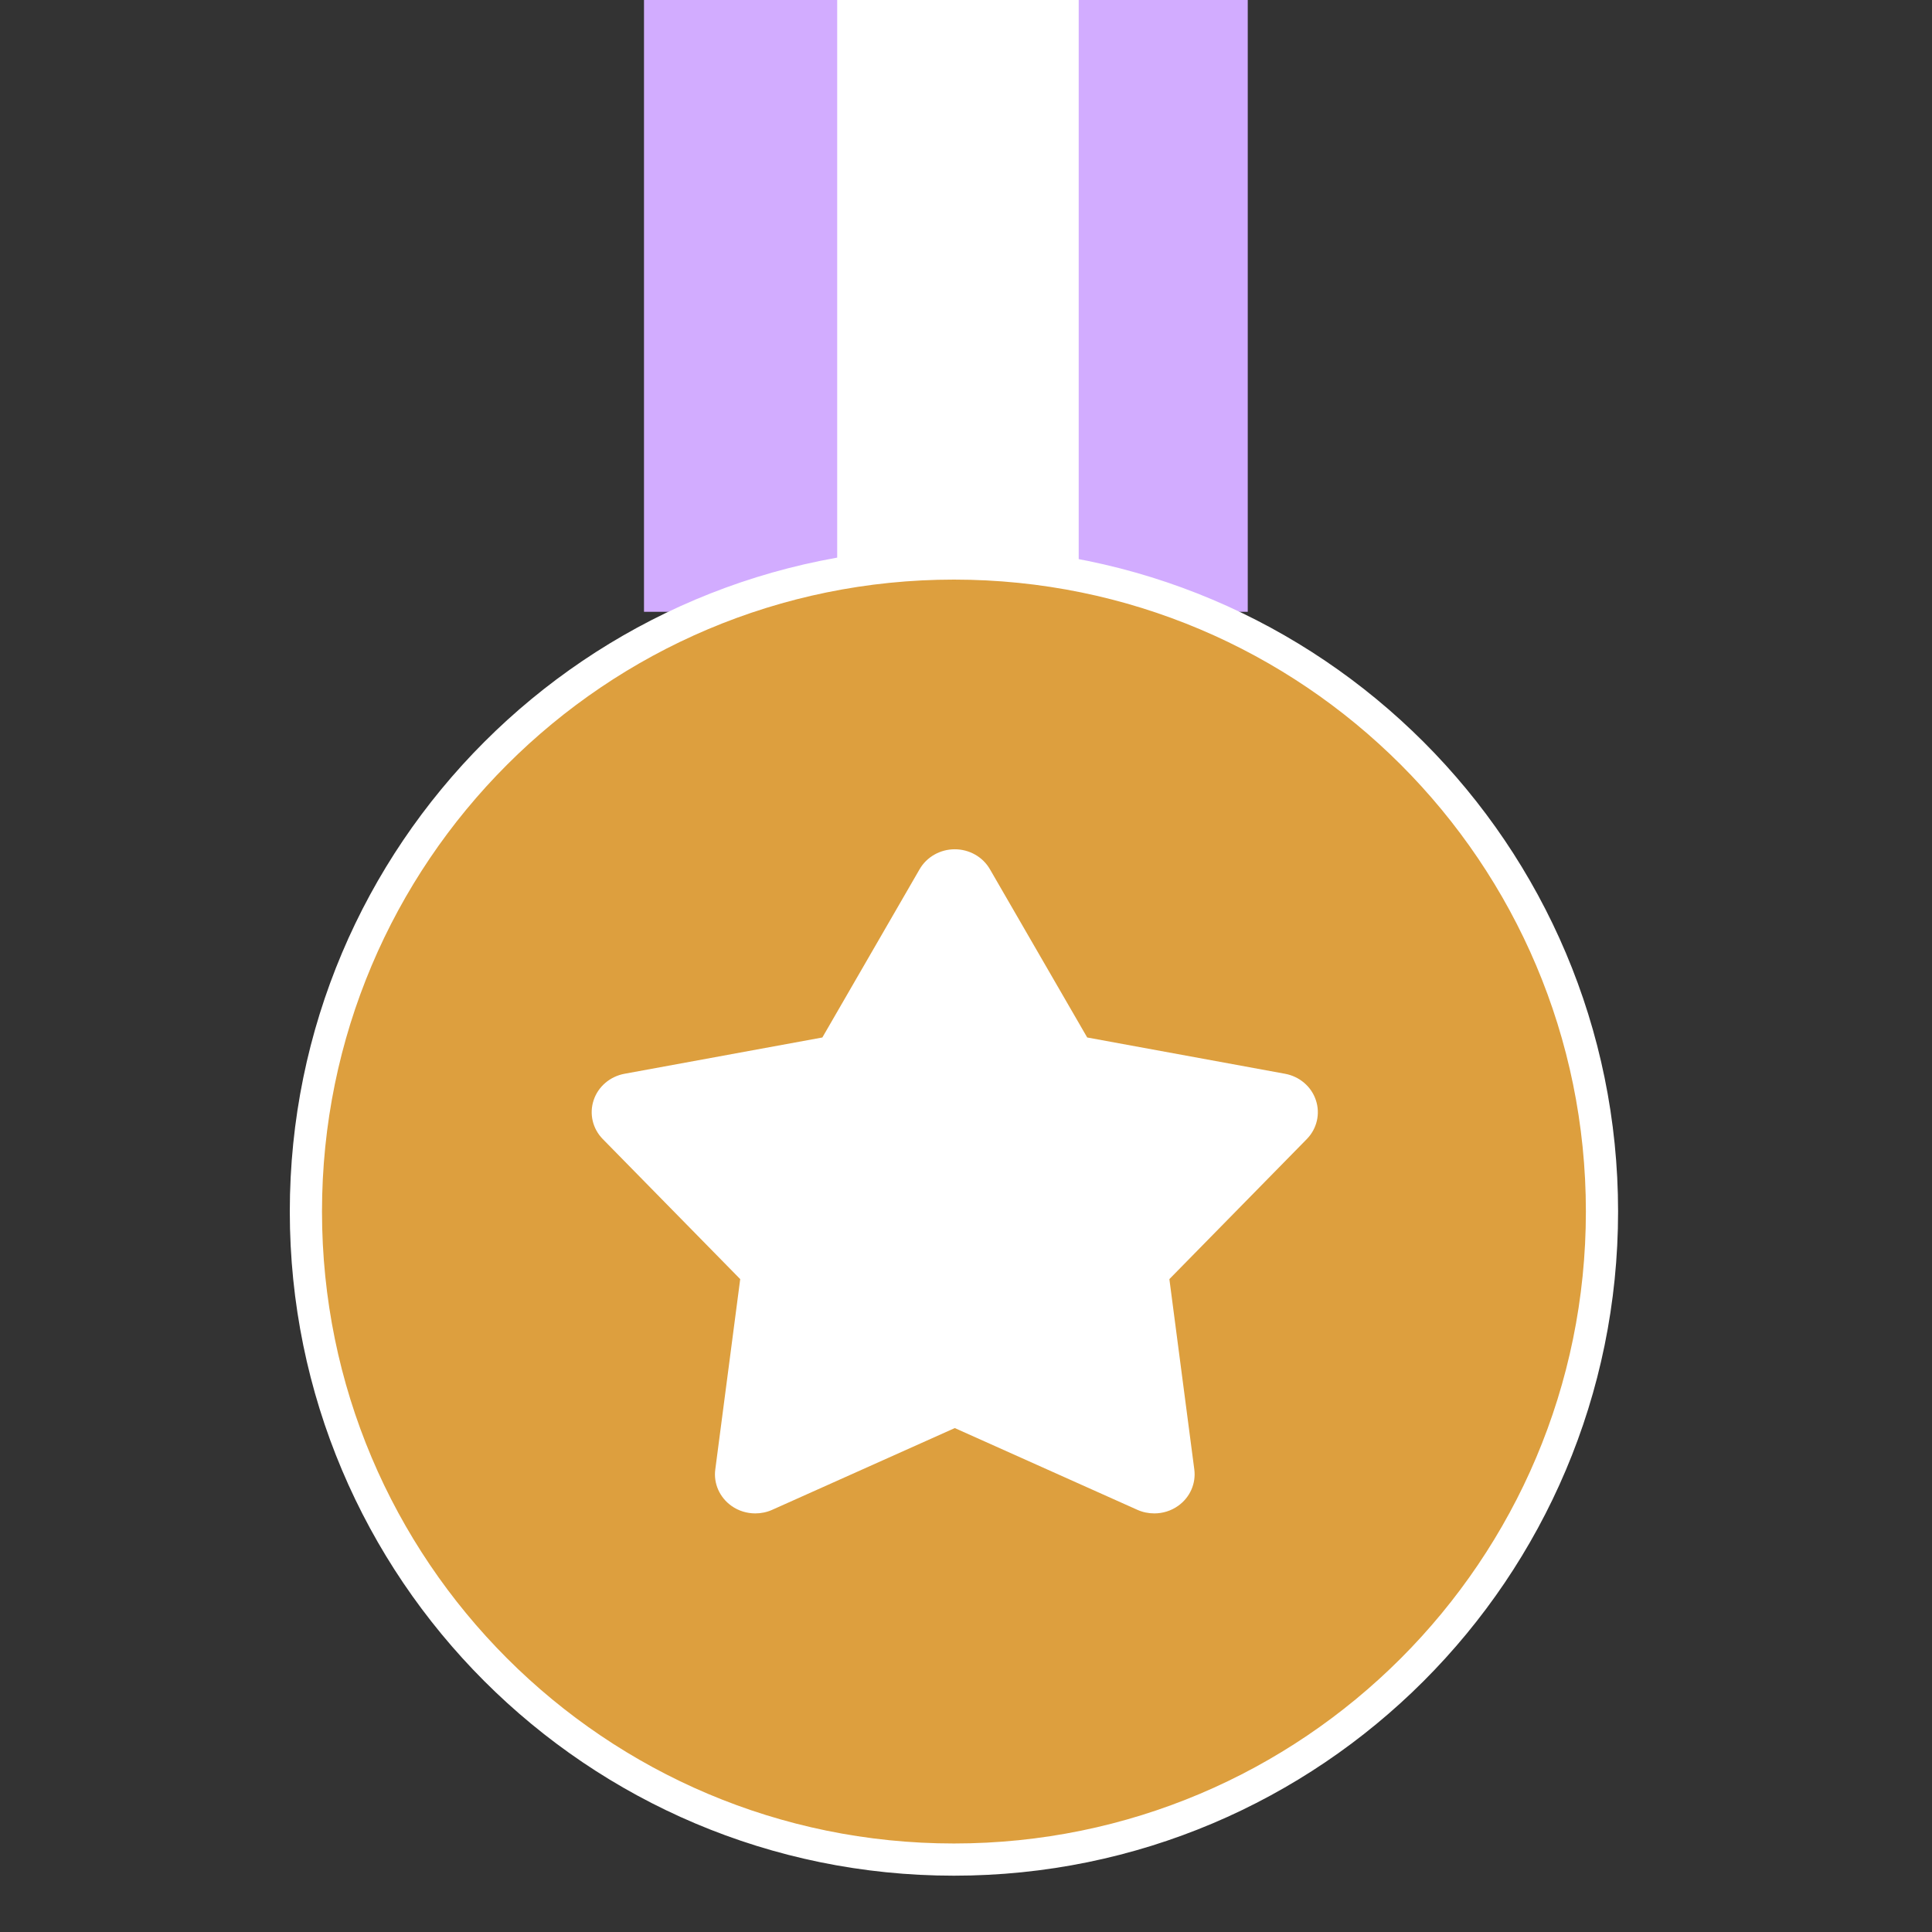 <svg width="60" height="60" viewBox="0 0 60 60" fill="none" xmlns="http://www.w3.org/2000/svg">
<rect x="0" y="0" width="60" height="60" fill="#333333" stroke="none"/>
<path d="M20 0V19H29.375H38.75V0H20Z" fill="#D2ACFF"/>
<path fill-rule="evenodd" clip-rule="evenodd" d="M29.875 18H33.5V0H26V18H29.875Z" fill="white"/>
<path d="M49.751 37.625C49.751 48.74 40.74 57.751 29.625 57.751C18.51 57.751 9.5 48.74 9.5 37.625C9.5 26.51 18.51 17.5 29.625 17.5C40.74 17.5 49.751 26.51 49.751 37.625Z" fill="#DD9F3E" stroke="white"/>
<path d="M40.866 34.168C40.727 33.744 40.358 33.43 39.908 33.347L33.764 32.22L30.744 26.997C30.524 26.613 30.105 26.375 29.651 26.375C29.198 26.375 28.778 26.613 28.558 26.997L25.539 32.22L19.395 33.347C18.945 33.43 18.576 33.744 18.436 34.168C18.295 34.59 18.404 35.054 18.72 35.375L22.988 39.724L22.214 45.634C22.155 46.072 22.35 46.506 22.716 46.766C22.935 46.922 23.195 47 23.457 47C23.635 47 23.815 46.964 23.983 46.888L29.652 44.35L35.32 46.888C35.489 46.964 35.668 47 35.847 47C36.108 47 36.368 46.922 36.587 46.766C36.955 46.506 37.147 46.072 37.09 45.634L36.316 39.724L40.584 35.375C40.898 35.054 41.008 34.59 40.866 34.168Z" fill="white"/>
</svg>

